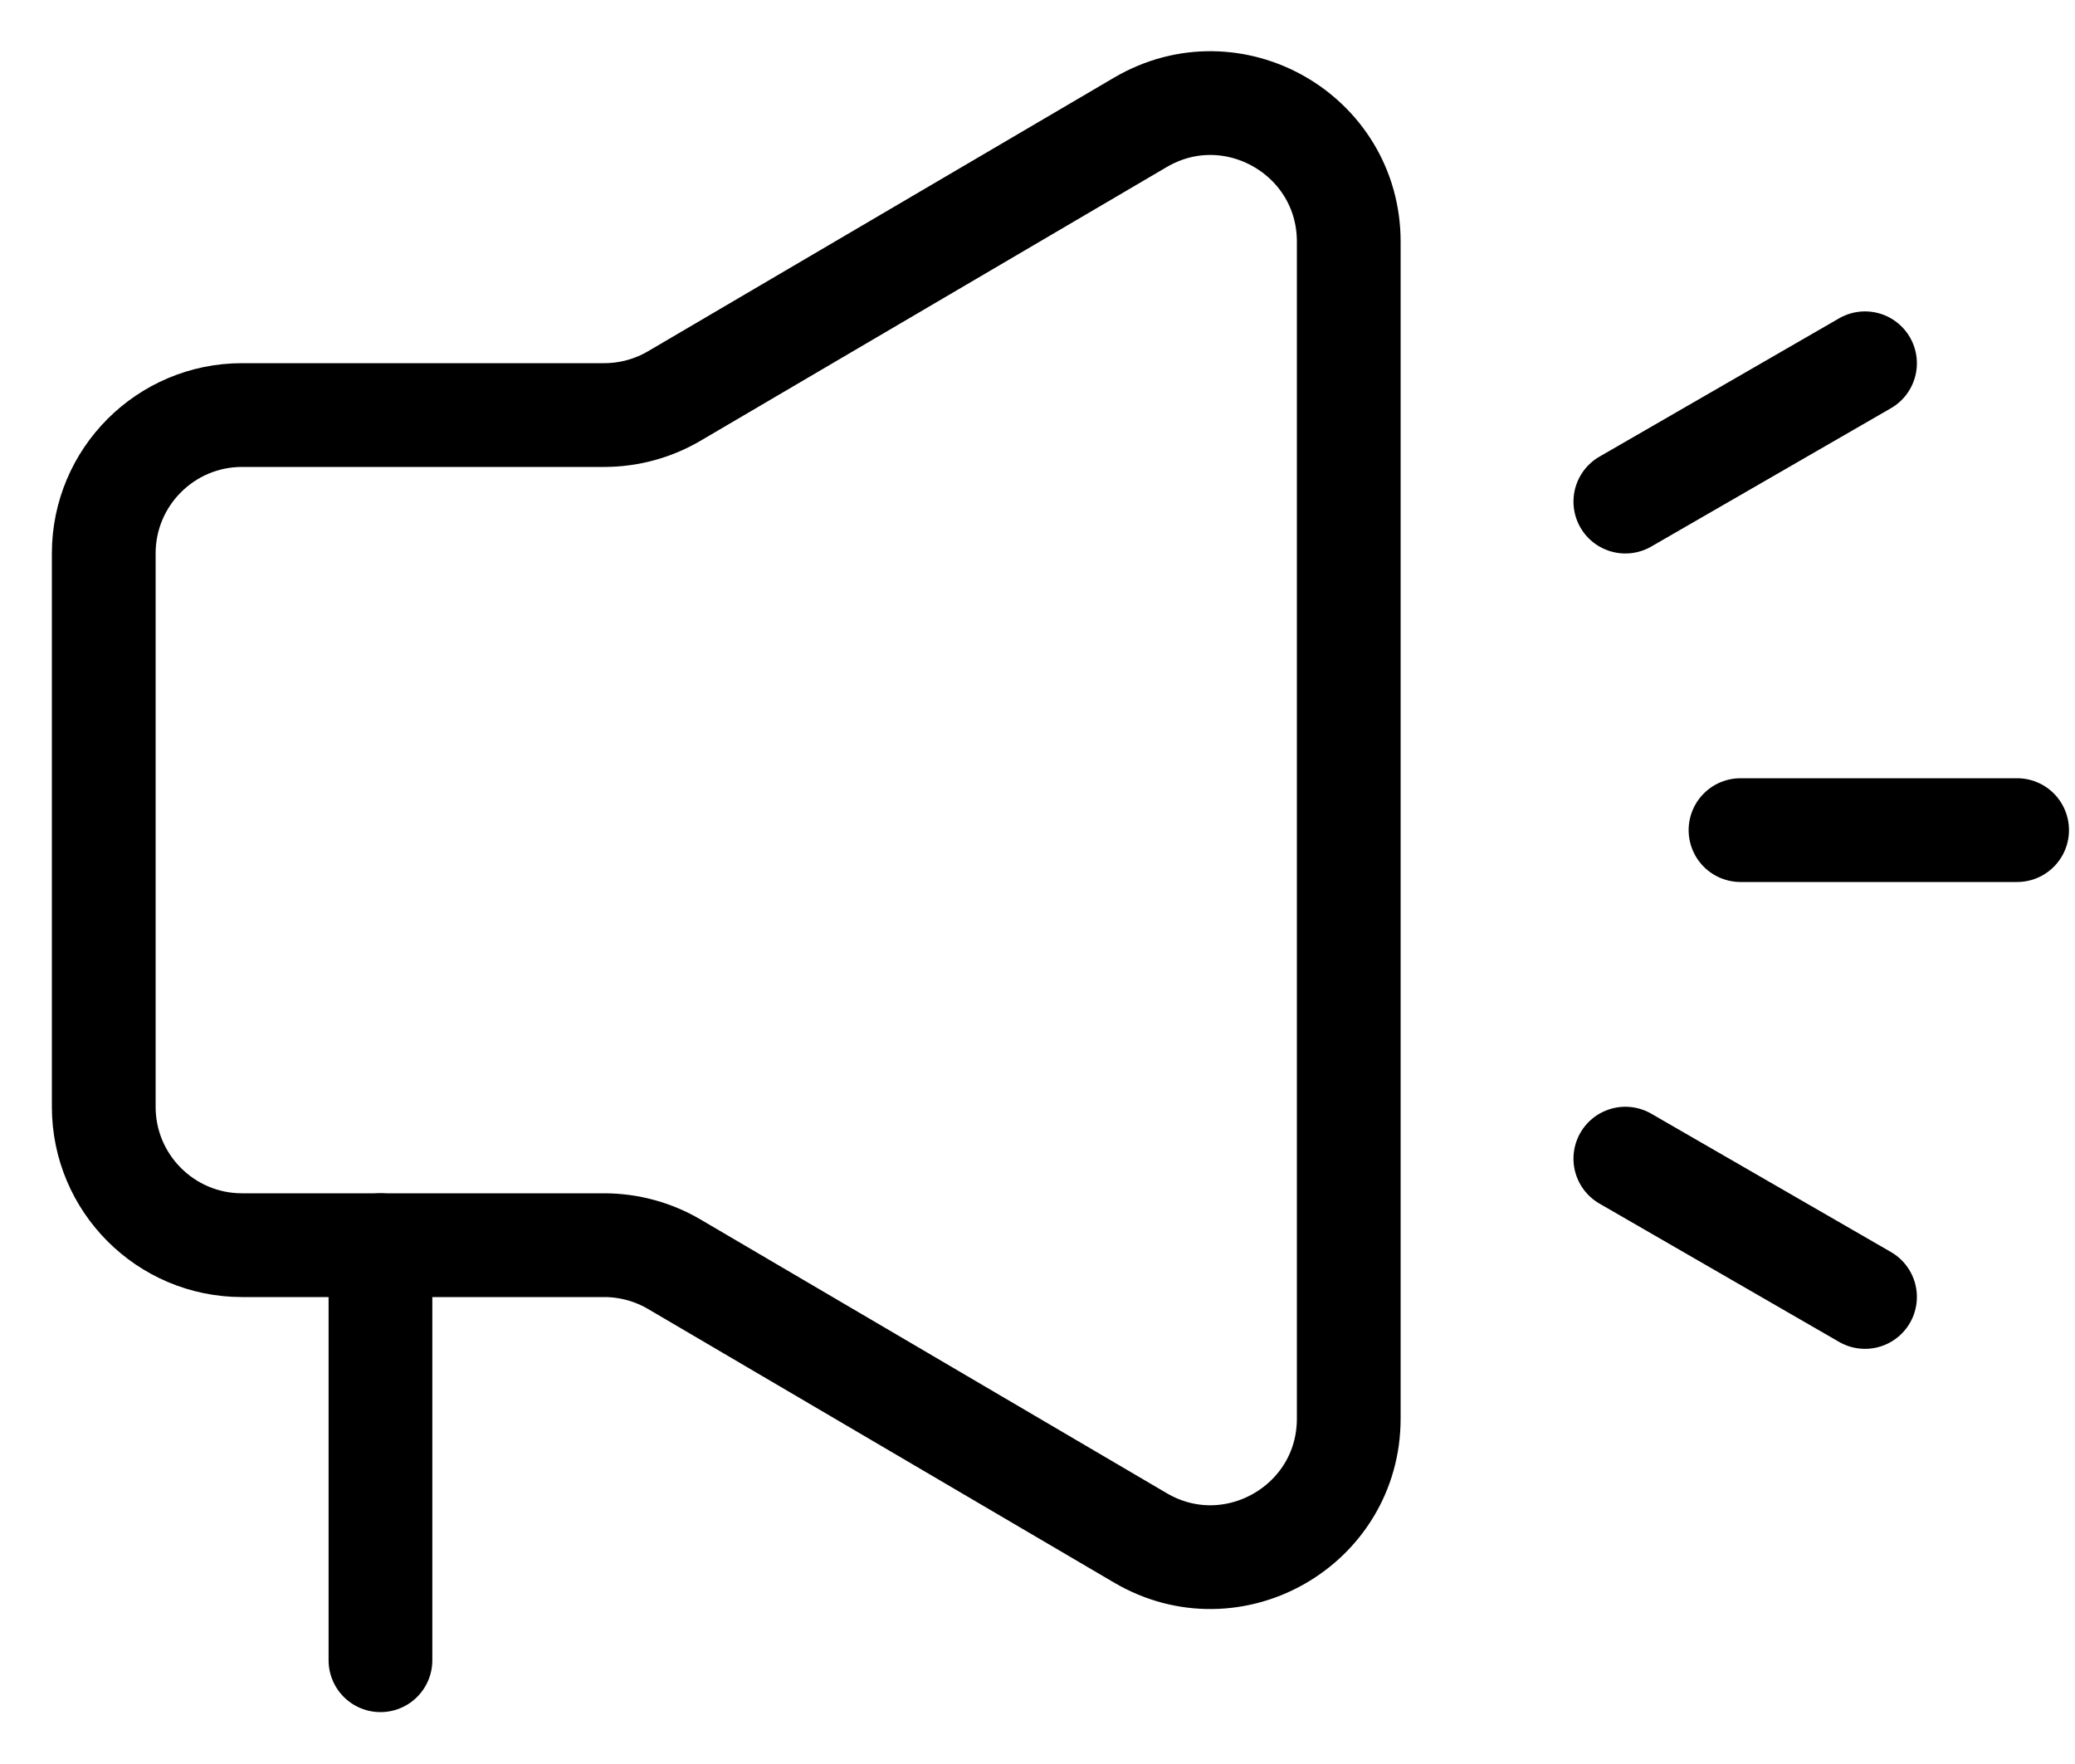 <svg width="20" height="17" viewBox="0 0 20 17" fill="none" xmlns="http://www.w3.org/2000/svg">
<g id="Group 427318416">
<path id="Rectangle 2591" d="M1 5.333C1 4.597 1.597 4 2.333 4H5.823C6.06 4 6.293 3.937 6.498 3.817L10.992 1.179C11.881 0.657 13 1.298 13 2.329V13.671C13 14.702 11.881 15.343 10.992 14.821L6.498 12.183C6.293 12.063 6.06 12 5.823 12H2.333C1.597 12 1 11.403 1 10.667V5.333Z" stroke="black" stroke-linejoin="round"/>
<path id="Vector 1273" d="M16.776 8H19.442" stroke="black" stroke-linecap="round"/>
<path id="Vector 1276" d="M15.666 11.166L17.976 12.499" stroke="black" stroke-linecap="round"/>
<path id="Vector 1275" d="M15.666 4.834L17.976 3.501" stroke="black" stroke-linecap="round"/>
<path id="Vector 1274" d="M3.667 12L3.667 16" stroke="black" stroke-linecap="round"/>
</g>
</svg>
